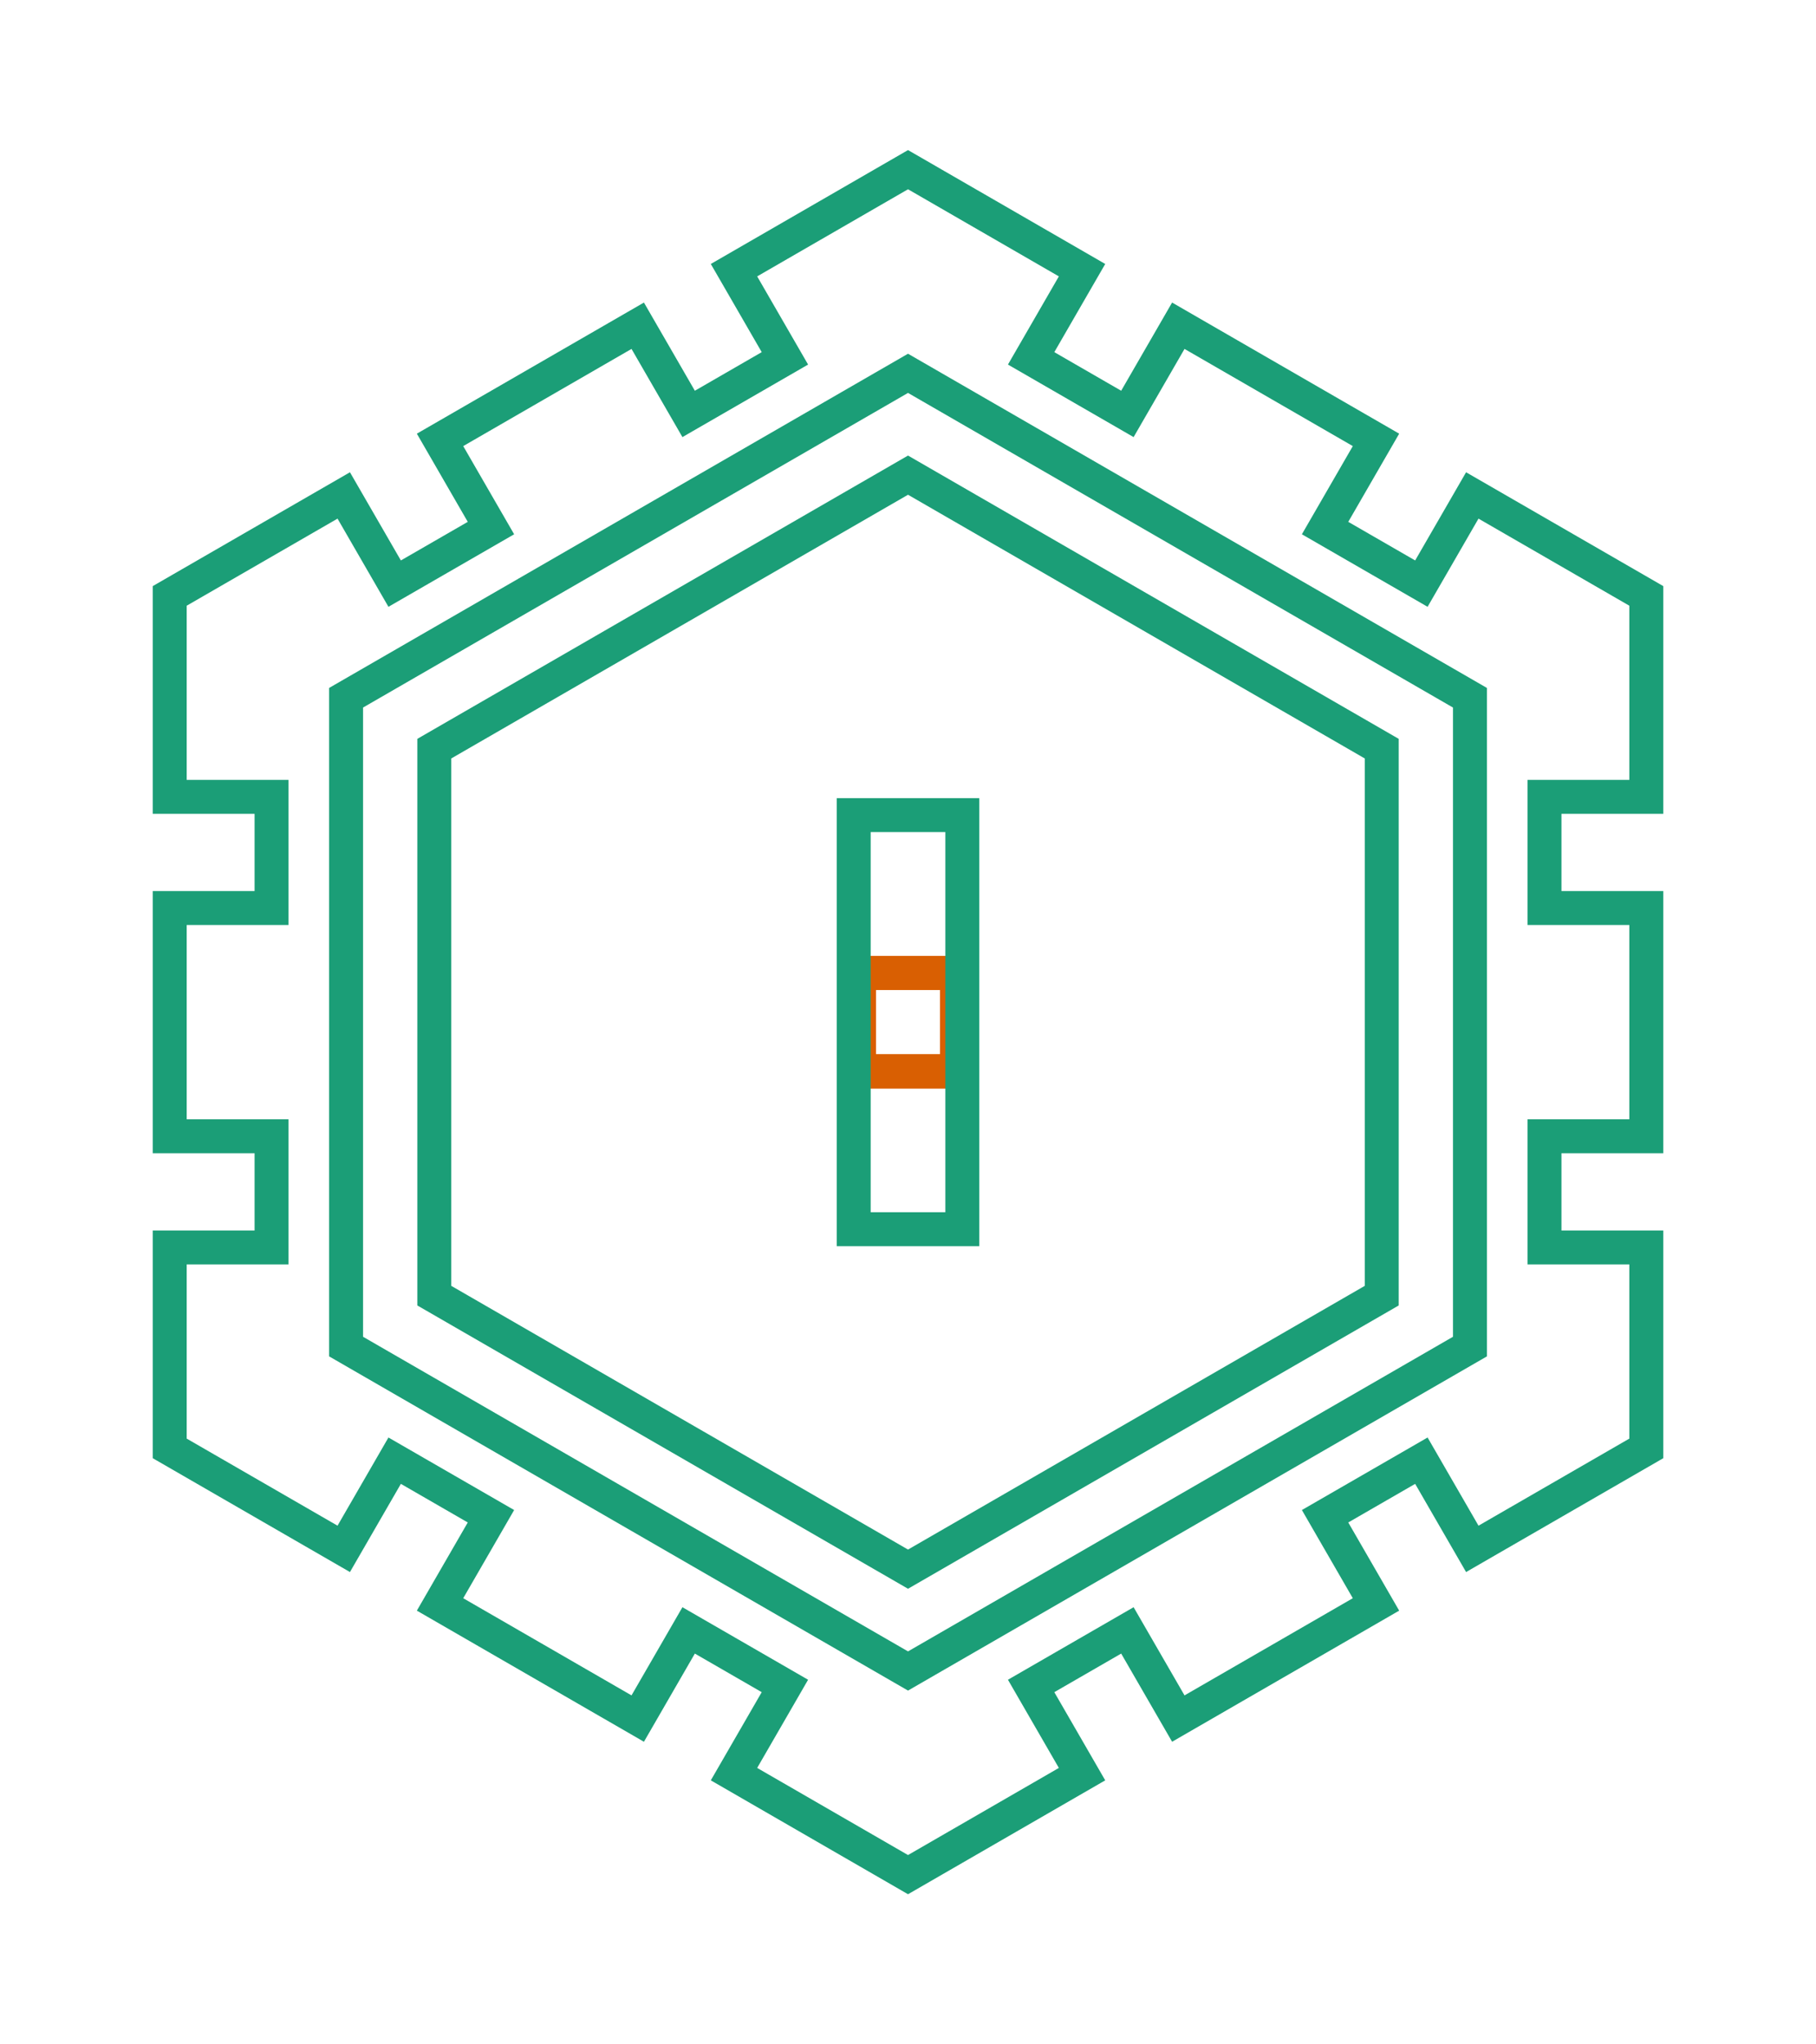 <?xml version="1.0" encoding="utf-8" ?>
<svg baseProfile="full" height="60.231mm" version="1.1" viewBox="-26.751,-30.115,53.501,60.231" width="53.501mm" xmlns="http://www.w3.org/2000/svg" xmlns:ev="http://www.w3.org/2001/xml-events" xmlns:xlink="http://www.w3.org/1999/xlink"><defs /><g><path d="M 3.627 19.557 L 6.463 17.92  L 7.963 20.518  L 13.787 17.155  L 12.287 14.557  L 15.124 12.92  L 16.624 15.518  L 21.751 12.558  L 21.751 6.638  L 18.751 6.638  L 18.751 3.362  L 21.751 3.362  L 21.751 -3.362  L 18.751 -3.362  L 18.751 -6.638  L 21.751 -6.638  L 21.751 -12.558  L 16.624 -15.518  L 15.124 -12.92  L 12.287 -14.557  L 13.787 -17.155  L 7.963 -20.518  L 6.463 -17.92  L 3.627 -19.557  L 5.127 -22.155  L 0 -25.116  L -5.127 -22.155  L -3.627 -19.557  L -6.463 -17.92  L -7.963 -20.518  L -13.787 -17.155  L -12.287 -14.557  L -15.124 -12.92  L -16.624 -15.518  L -21.751 -12.558  L -21.751 -6.638  L -18.751 -6.638  L -18.751 -3.362  L -21.751 -3.362  L -21.751 3.362  L -18.751 3.362  L -18.751 6.638  L -21.751 6.638  L -21.751 12.558  L -16.624 15.518  L -15.124 12.92  L -12.287 14.557  L -13.787 17.155  L -7.963 20.518  L -6.463 17.92  L -3.627 19.557  L -5.127 22.155  L 0 25.116  L 5.127 22.155  z" fill="none" stroke="rgb(27, 158, 119)" /><path d="M -1.45 1.45 L -1.45 -1.45  L 1.45 -1.45  L 1.45 1.45  z" fill="none" stroke="rgb(217, 95, 2)" /></g><g><path d="M -1.45 1.45 L -1.45 -1.45  L 1.45 -1.45  L 1.45 1.45  z" fill="none" stroke="rgb(217, 95, 2)" /><path d="M 16.555 -9.558 L 0 -19.116  L -16.555 -9.558  L -16.555 9.558  L 0 19.116  L 16.555 9.558  z" fill="none" stroke="rgb(27, 158, 119)" /></g><g><path d="M -1.45 1.45 L -1.45 -1.45  L 1.45 -1.45  L 1.45 1.45  z" fill="none" stroke="rgb(217, 95, 2)" /><path d="M 13.956 -8.058 L 0 -16.116  L -13.956 -8.058  L -13.956 8.058  L 0 16.116  L 13.956 8.058  z" fill="none" stroke="rgb(27, 158, 119)" /></g><g><path d="M -1.6 6.1 L 1.6 6.1  L 1.6 -6.1  L -1.6 -6.1  z" fill="none" stroke="rgb(27, 158, 119)" /></g></svg>